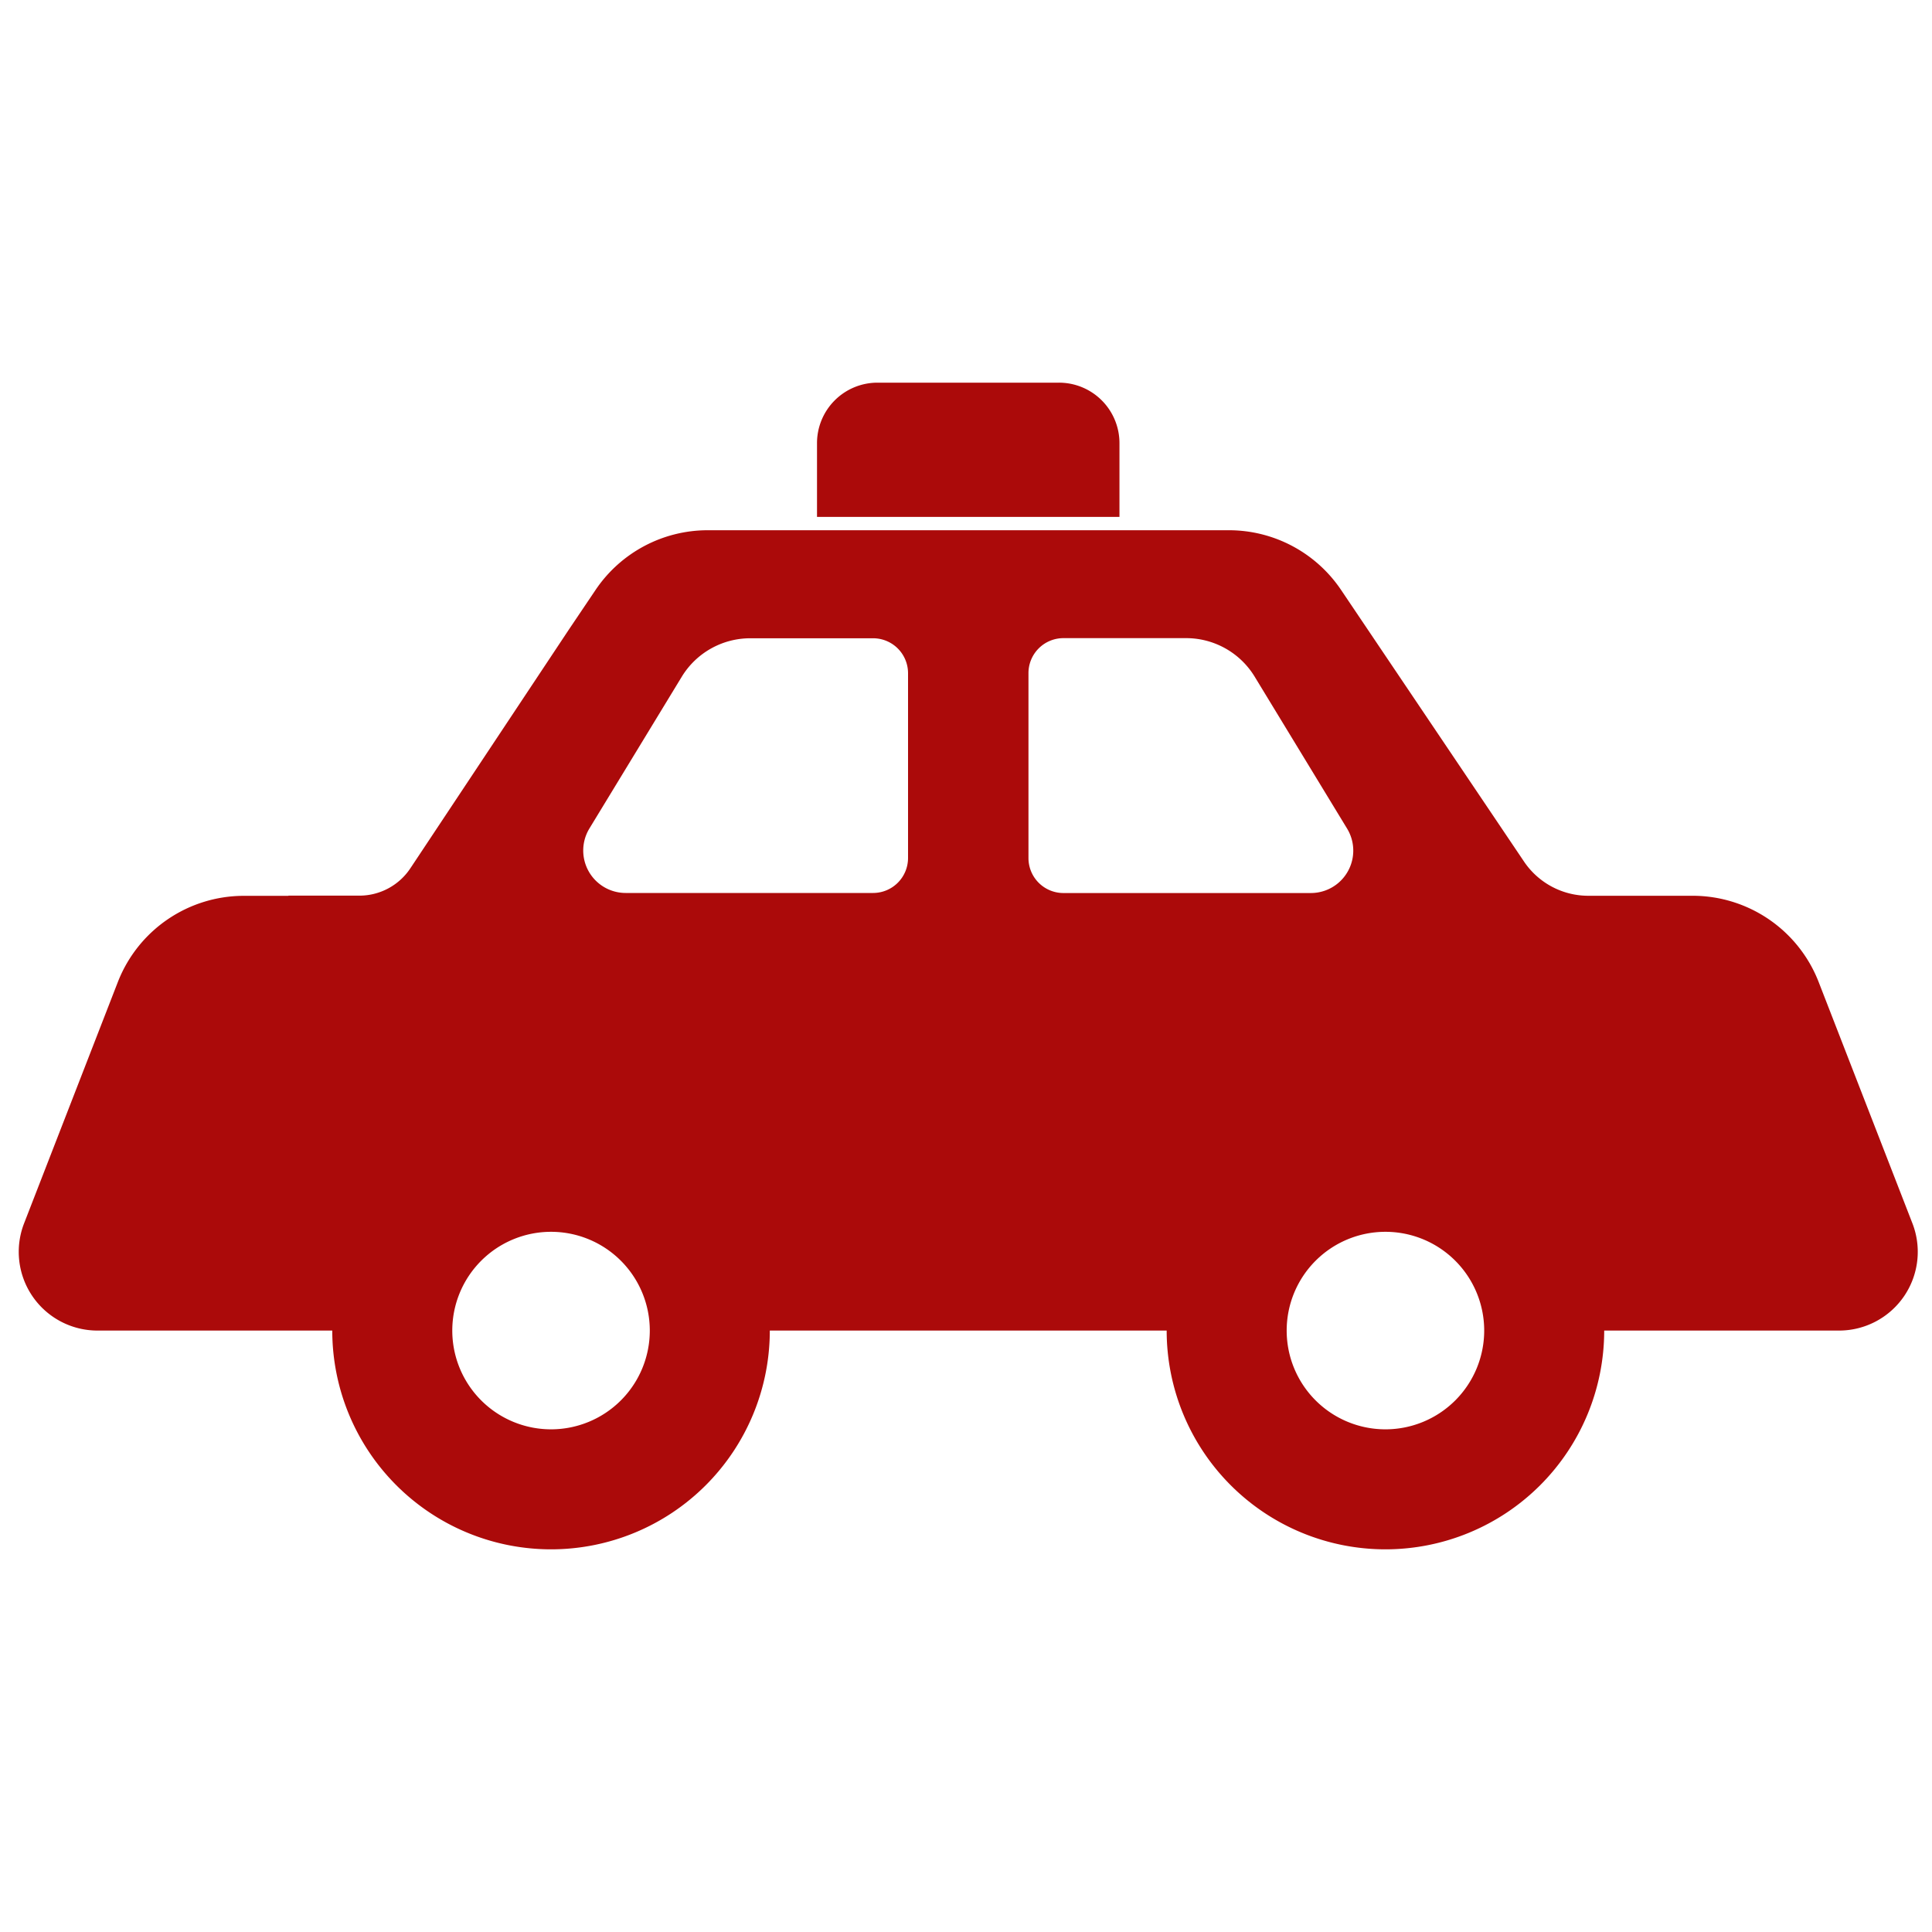 <svg xmlns="http://www.w3.org/2000/svg" xmlns:xlink="http://www.w3.org/1999/xlink" width="60" height="60" viewBox="0 0 60 60">
  <defs>
    <clipPath id="clip-path">
      <rect id="Rectangle_5700" data-name="Rectangle 5700" width="60" height="60" transform="translate(7507 -468)" fill="#fff" stroke="#707070" stroke-width="1"/>
    </clipPath>
  </defs>
  <g id="Mask_Group_44553" data-name="Mask Group 44553" transform="translate(-7507 468)" clip-path="url(#clip-path)">
    <g id="_3383435_car_lot_park_parking_roadsign_icon" data-name="3383435_car_lot_park_parking_roadsign_icon" transform="translate(7507.58 -456.116)">
      <path id="Union_24" data-name="Union 24" d="M35.652,29.438H23.327a6.794,6.794,0,1,1-13.588,0H2.447a2.445,2.445,0,0,1-2.279-3.33L3.08,18.613a4.2,4.2,0,0,1,3.911-2.676H8.377v-.006h2.2a1.9,1.9,0,0,0,1.594-.86l.209-.314,4.714-7.1.823-1.222a4.2,4.2,0,0,1,3.48-1.852h16.19a4.2,4.2,0,0,1,3.48,1.852l5.683,8.438a2.408,2.408,0,0,0,2,1.062h3.244A4.2,4.2,0,0,1,55.9,18.613l2.912,7.495a2.445,2.445,0,0,1-2.279,3.33H49.24a6.794,6.794,0,0,1-13.588,0Zm3.727,0a3.067,3.067,0,1,0,3.067-3.067A3.067,3.067,0,0,0,39.379,29.438Zm-25.913,0a3.067,3.067,0,1,0,3.067-3.067A3.067,3.067,0,0,0,13.466,29.438ZM31.36,9.024v5.74a1.086,1.086,0,0,0,1.086,1.086h7.685a1.317,1.317,0,0,0,1.125-2L38.387,9.134a2.492,2.492,0,0,0-2.128-1.2H32.446A1.086,1.086,0,0,0,31.36,9.024Zm-10.768.11-2.869,4.714a1.318,1.318,0,0,0,1.126,2h7.685a1.086,1.086,0,0,0,1.086-1.086V9.024a1.085,1.085,0,0,0-1.086-1.086H22.719A2.492,2.492,0,0,0,20.592,9.134Zm6.08-4.965H24.793V1.879A1.878,1.878,0,0,1,26.671,0h5.636a1.878,1.878,0,0,1,1.879,1.879v2.29H26.671Z" transform="translate(0 0)" fill="#ab0a0a"/>
    </g>
  </g>
</svg>
